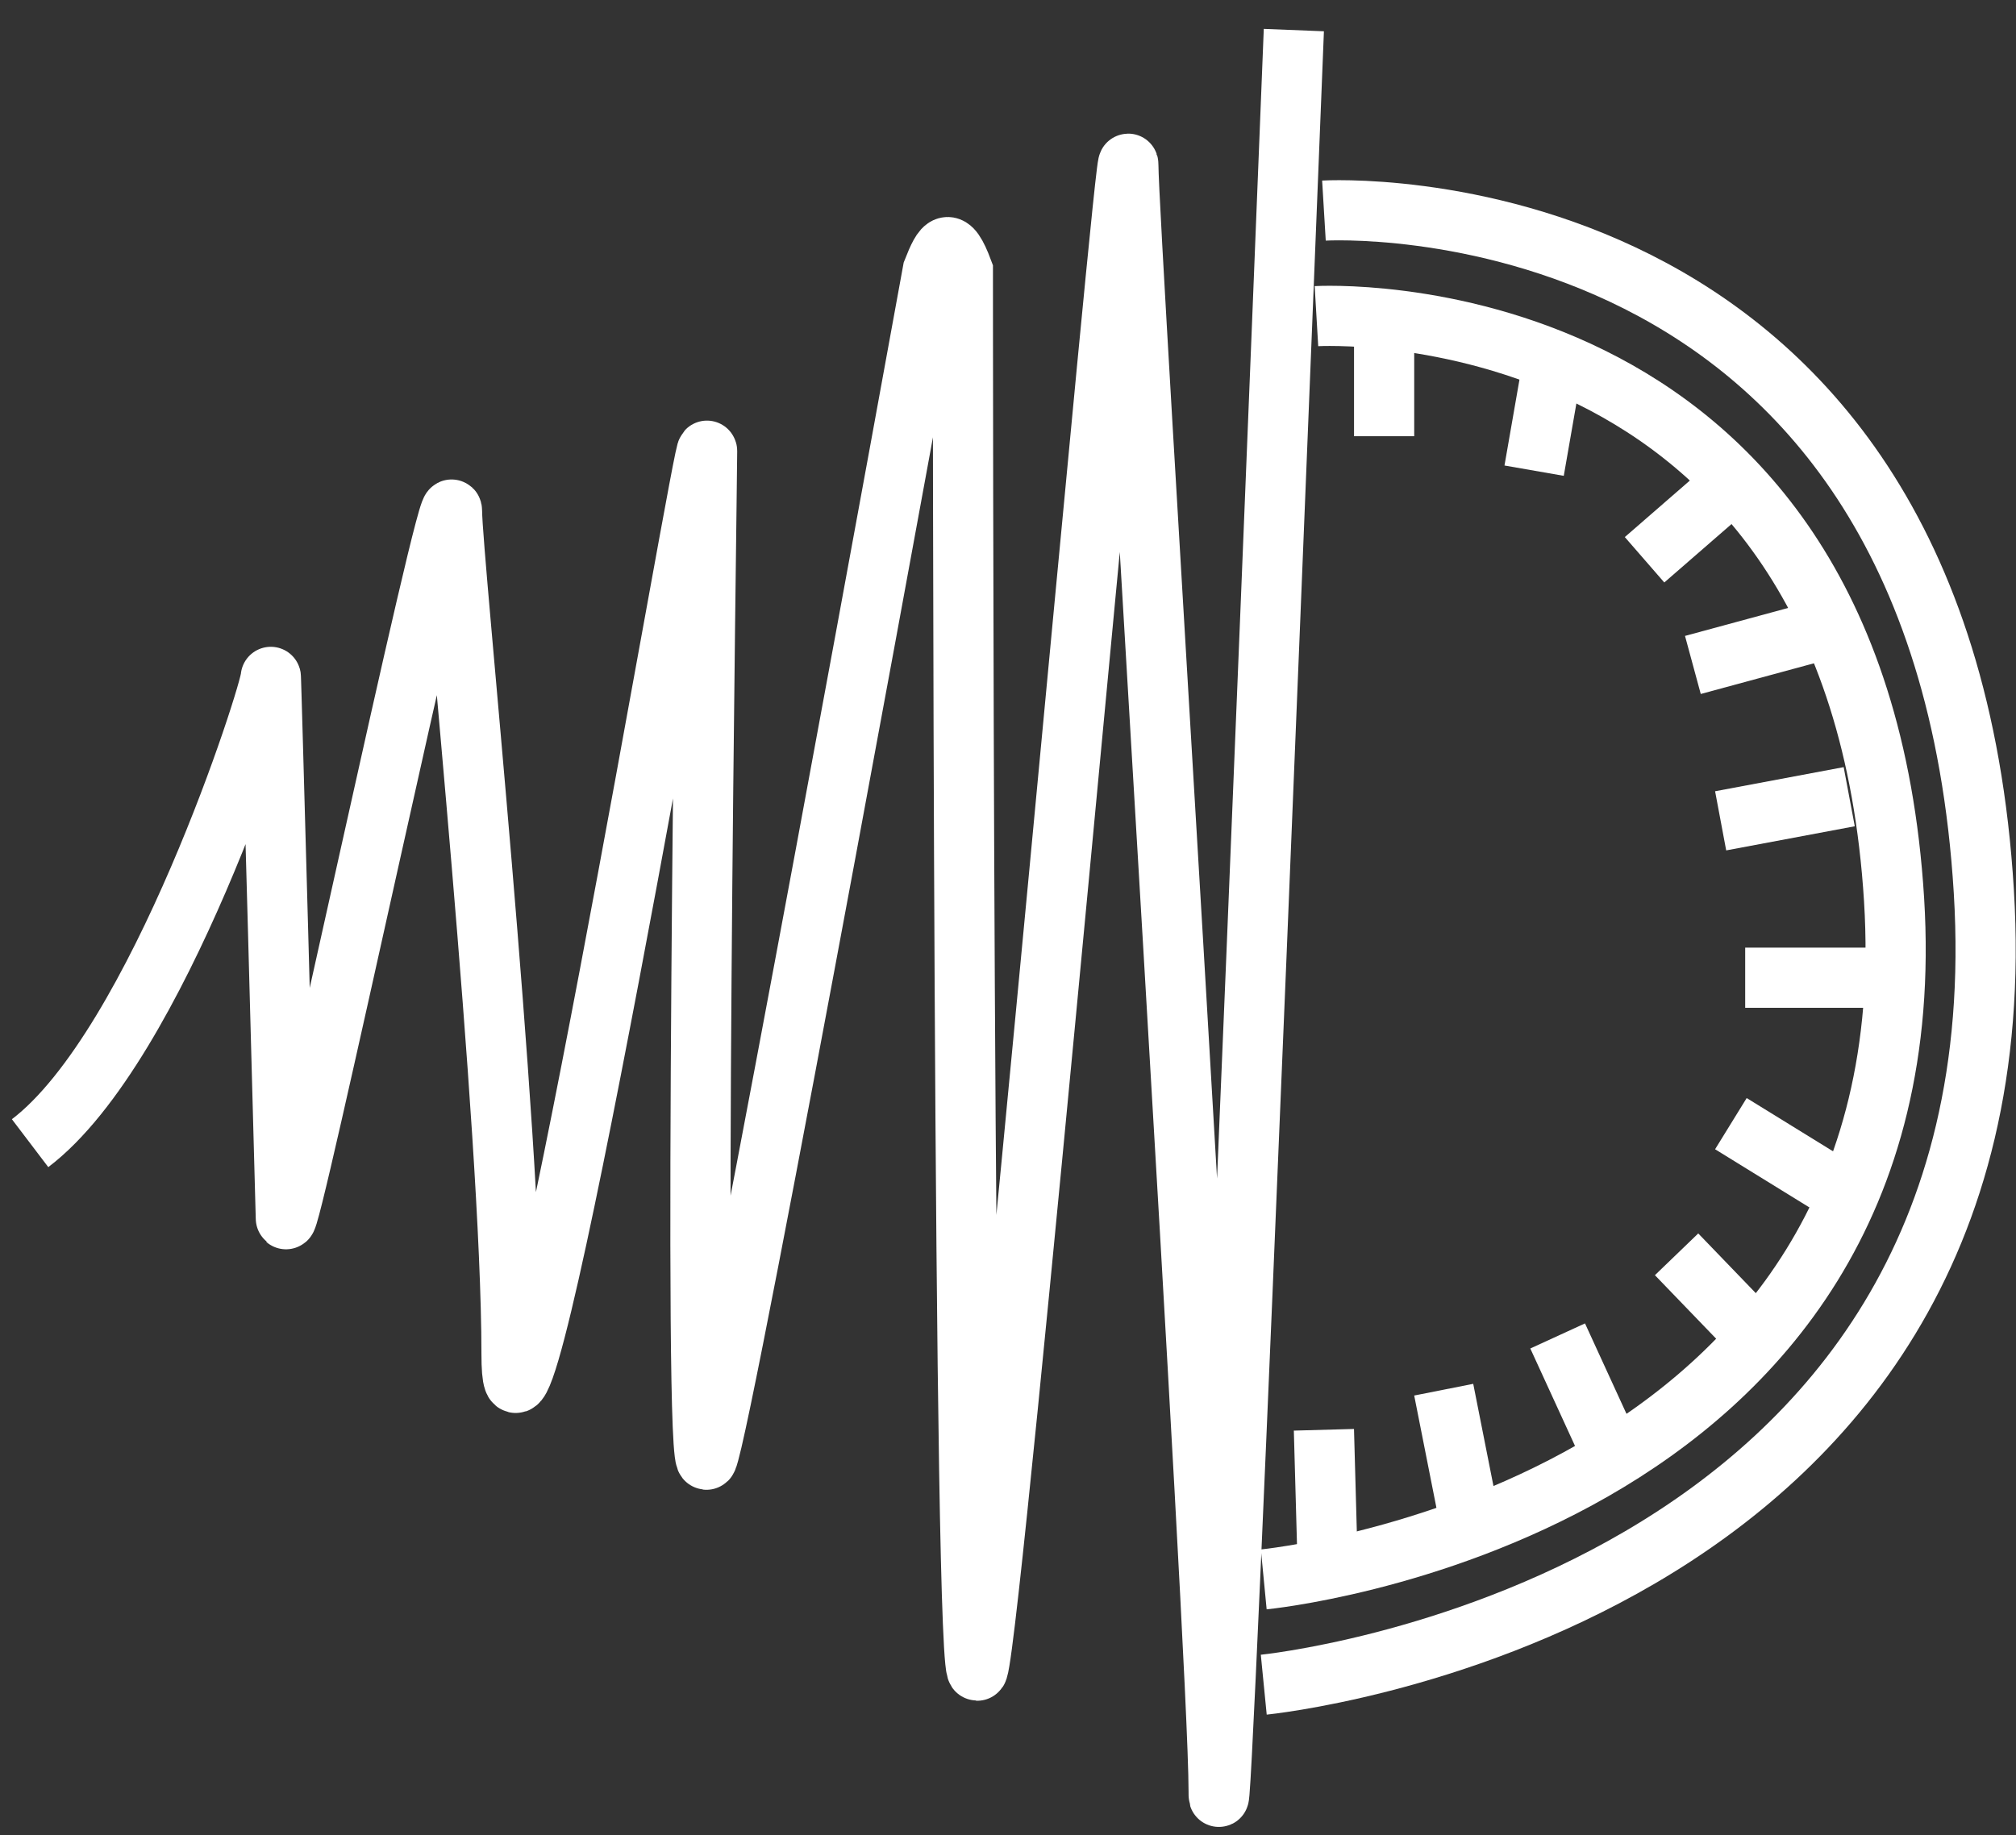 <svg width="67" height="61" viewBox="0 0 67 61" fill="none" xmlns="http://www.w3.org/2000/svg">
<rect x="0" y="0" width="67" height="61" fill="#333333" stroke="none"/>
<g id="Mixtapes Icon">
<path id="Vector 6" d="M44 7C44 7 64.486 5.768 65.931 29.634C67.376 53.5 42 56 42 56" stroke="white" stroke-width="2"/>
<path id="Vector 7" d="M43.751 10.509C43.751 10.509 61.683 9.453 62.948 29.906C64.213 50.358 42 52.5 42 52.5" stroke="white" stroke-width="2"/>
<path id="Vector 5" d="M1 38C5.257 34.767 9 23 9 22.5C9 22 9.477 39.5 9.5 40.5C9.523 41.5 15.023 15.5 15.023 17C15.023 18.5 17 37.5 17 45C17 52.5 23.5 14 23.5 15C23.5 16 23 49.5 23.5 48.5C24 47.5 31 9 31 9C31.348 8.115 31.553 7.8 32 9C32 9 32 57 32.5 55.5C33 54 37.5 3.5 37.5 5.5C37.5 7.5 40.5 55 40.5 59.5C40.5 64 43 1 43 1" stroke="white" stroke-width="2"/>
<rect id="Rectangle 35" x="45" y="11.5" width="2" height="3" fill="white"/>
<rect id="Rectangle 36" x="50.606" y="12" width="2" height="3.526" transform="rotate(9.893 50.606 12)" fill="white"/>
<rect id="Rectangle 37" x="57.281" y="15" width="2" height="4.348" transform="rotate(49.001 57.281 15)" fill="white"/>
<rect id="Rectangle 38" x="60.196" y="20" width="2" height="4.348" transform="rotate(74.823 60.196 20)" fill="white"/>
<rect id="Rectangle 39" x="62.348" y="31.5" width="2" height="4.348" transform="rotate(90 62.348 31.5)" fill="white"/>
<rect id="Rectangle 41" x="61.75" y="38.783" width="2" height="4.348" transform="rotate(121.674 61.75 38.783)" fill="white"/>
<rect id="Rectangle 42" x="59.457" y="44.131" width="2" height="4.348" transform="rotate(136.058 59.457 44.131)" fill="white"/>
<rect id="Rectangle 43" x="54.489" y="47.943" width="2" height="4.348" transform="rotate(155.358 54.489 47.943)" fill="white"/>
<rect id="Rectangle 44" x="49.806" y="50.265" width="2" height="4.348" transform="rotate(168.801 49.806 50.265)" fill="white"/>
<rect id="Rectangle 45" x="45.119" y="51.846" width="2" height="4.348" transform="rotate(178.418 45.119 51.846)" fill="white"/>
<rect id="Rectangle 40" x="61.273" y="25.5" width="2" height="4.348" transform="rotate(79.369 61.273 25.5)" fill="white"/>
</g>
</svg>
